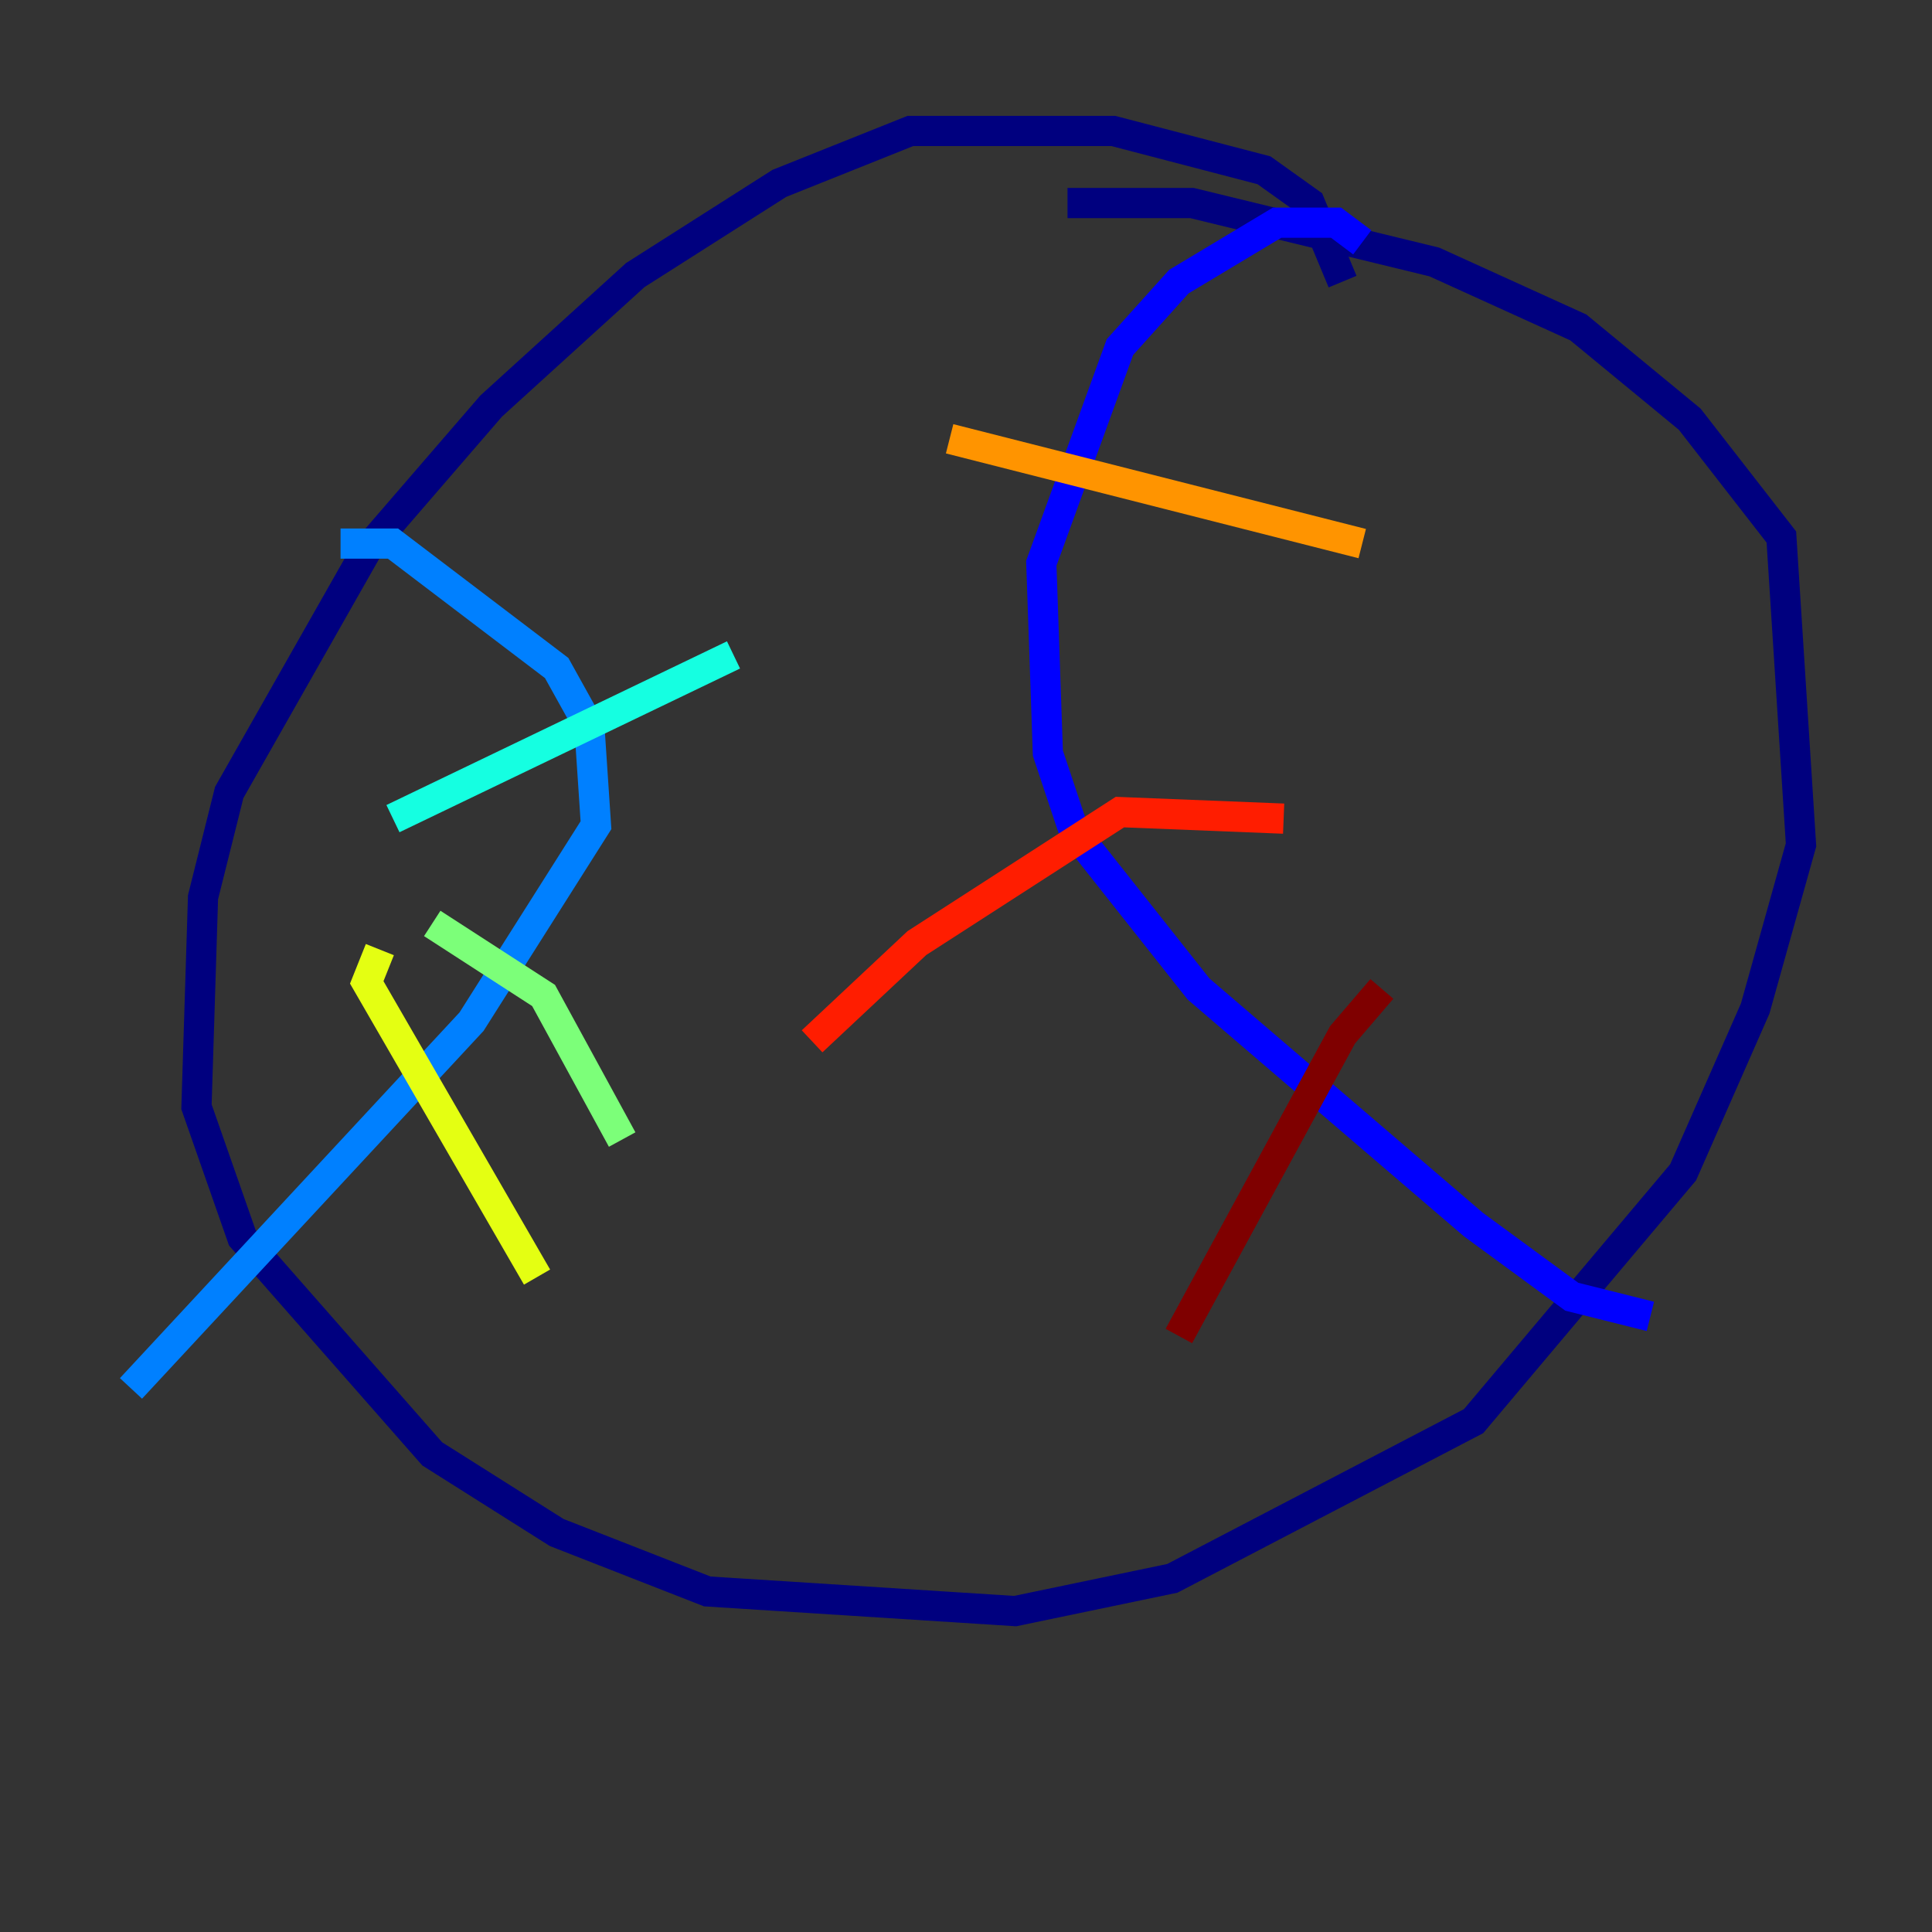 <?xml version="1.0" encoding="utf-8" ?>
<svg baseProfile="tiny" height="128" version="1.2" viewBox="0,0,128,128" width="128" xmlns="http://www.w3.org/2000/svg" xmlns:ev="http://www.w3.org/2001/xml-events" xmlns:xlink="http://www.w3.org/1999/xlink"><rect x="0" y="0" width="128" height="128" fill="#333333" stroke="none"/><defs /><polyline fill="none" points="88.949,18.658 86.78,13.451 83.742,11.281 73.763,8.678 60.312,8.678 51.634,12.149 42.088,18.224 32.542,26.902 24.298,36.447 15.186,52.502 13.451,59.444 13.017,73.329 16.054,82.007 28.637,96.325 36.881,101.532 46.861,105.437 67.254,106.739 77.668,104.57 97.627,94.156 111.512,77.668 116.285,66.82 119.322,55.973 118.02,35.58 111.946,27.77 104.57,21.695 95.024,17.356 78.969,13.451 70.725,13.451" stroke="#00007f" stroke-width="2" /><polyline fill="none" points="90.251,16.054 88.515,14.752 84.61,14.752 78.102,18.658 74.197,22.997 68.99,37.315 69.424,49.898 71.159,55.105 79.403,65.519 97.627,81.139 104.136,85.912 109.342,87.214" stroke="#0000ff" stroke-width="2" /><polyline fill="none" points="22.563,36.014 26.034,36.014 36.881,44.258 39.051,48.163 39.485,54.671 31.241,67.688 8.678,91.986" stroke="#0080ff" stroke-width="2" /><polyline fill="none" points="26.034,54.237 48.597,43.39" stroke="#15ffe1" stroke-width="2" /><polyline fill="none" points="28.637,61.18 36.014,65.953 41.22,75.498" stroke="#7cff79" stroke-width="2" /><polyline fill="none" points="25.166,62.915 24.298,65.085 35.58,84.61" stroke="#e4ff12" stroke-width="2" /><polyline fill="none" points="90.251,36.014 62.915,29.071" stroke="#ff9400" stroke-width="2" /><polyline fill="none" points="85.044,54.237 74.197,53.803 60.746,62.481 53.803,68.99" stroke="#ff1d00" stroke-width="2" /><polyline fill="none" points="91.552,65.519 88.949,68.556 78.102,88.515" stroke="#7f0000" stroke-width="2" /></svg>